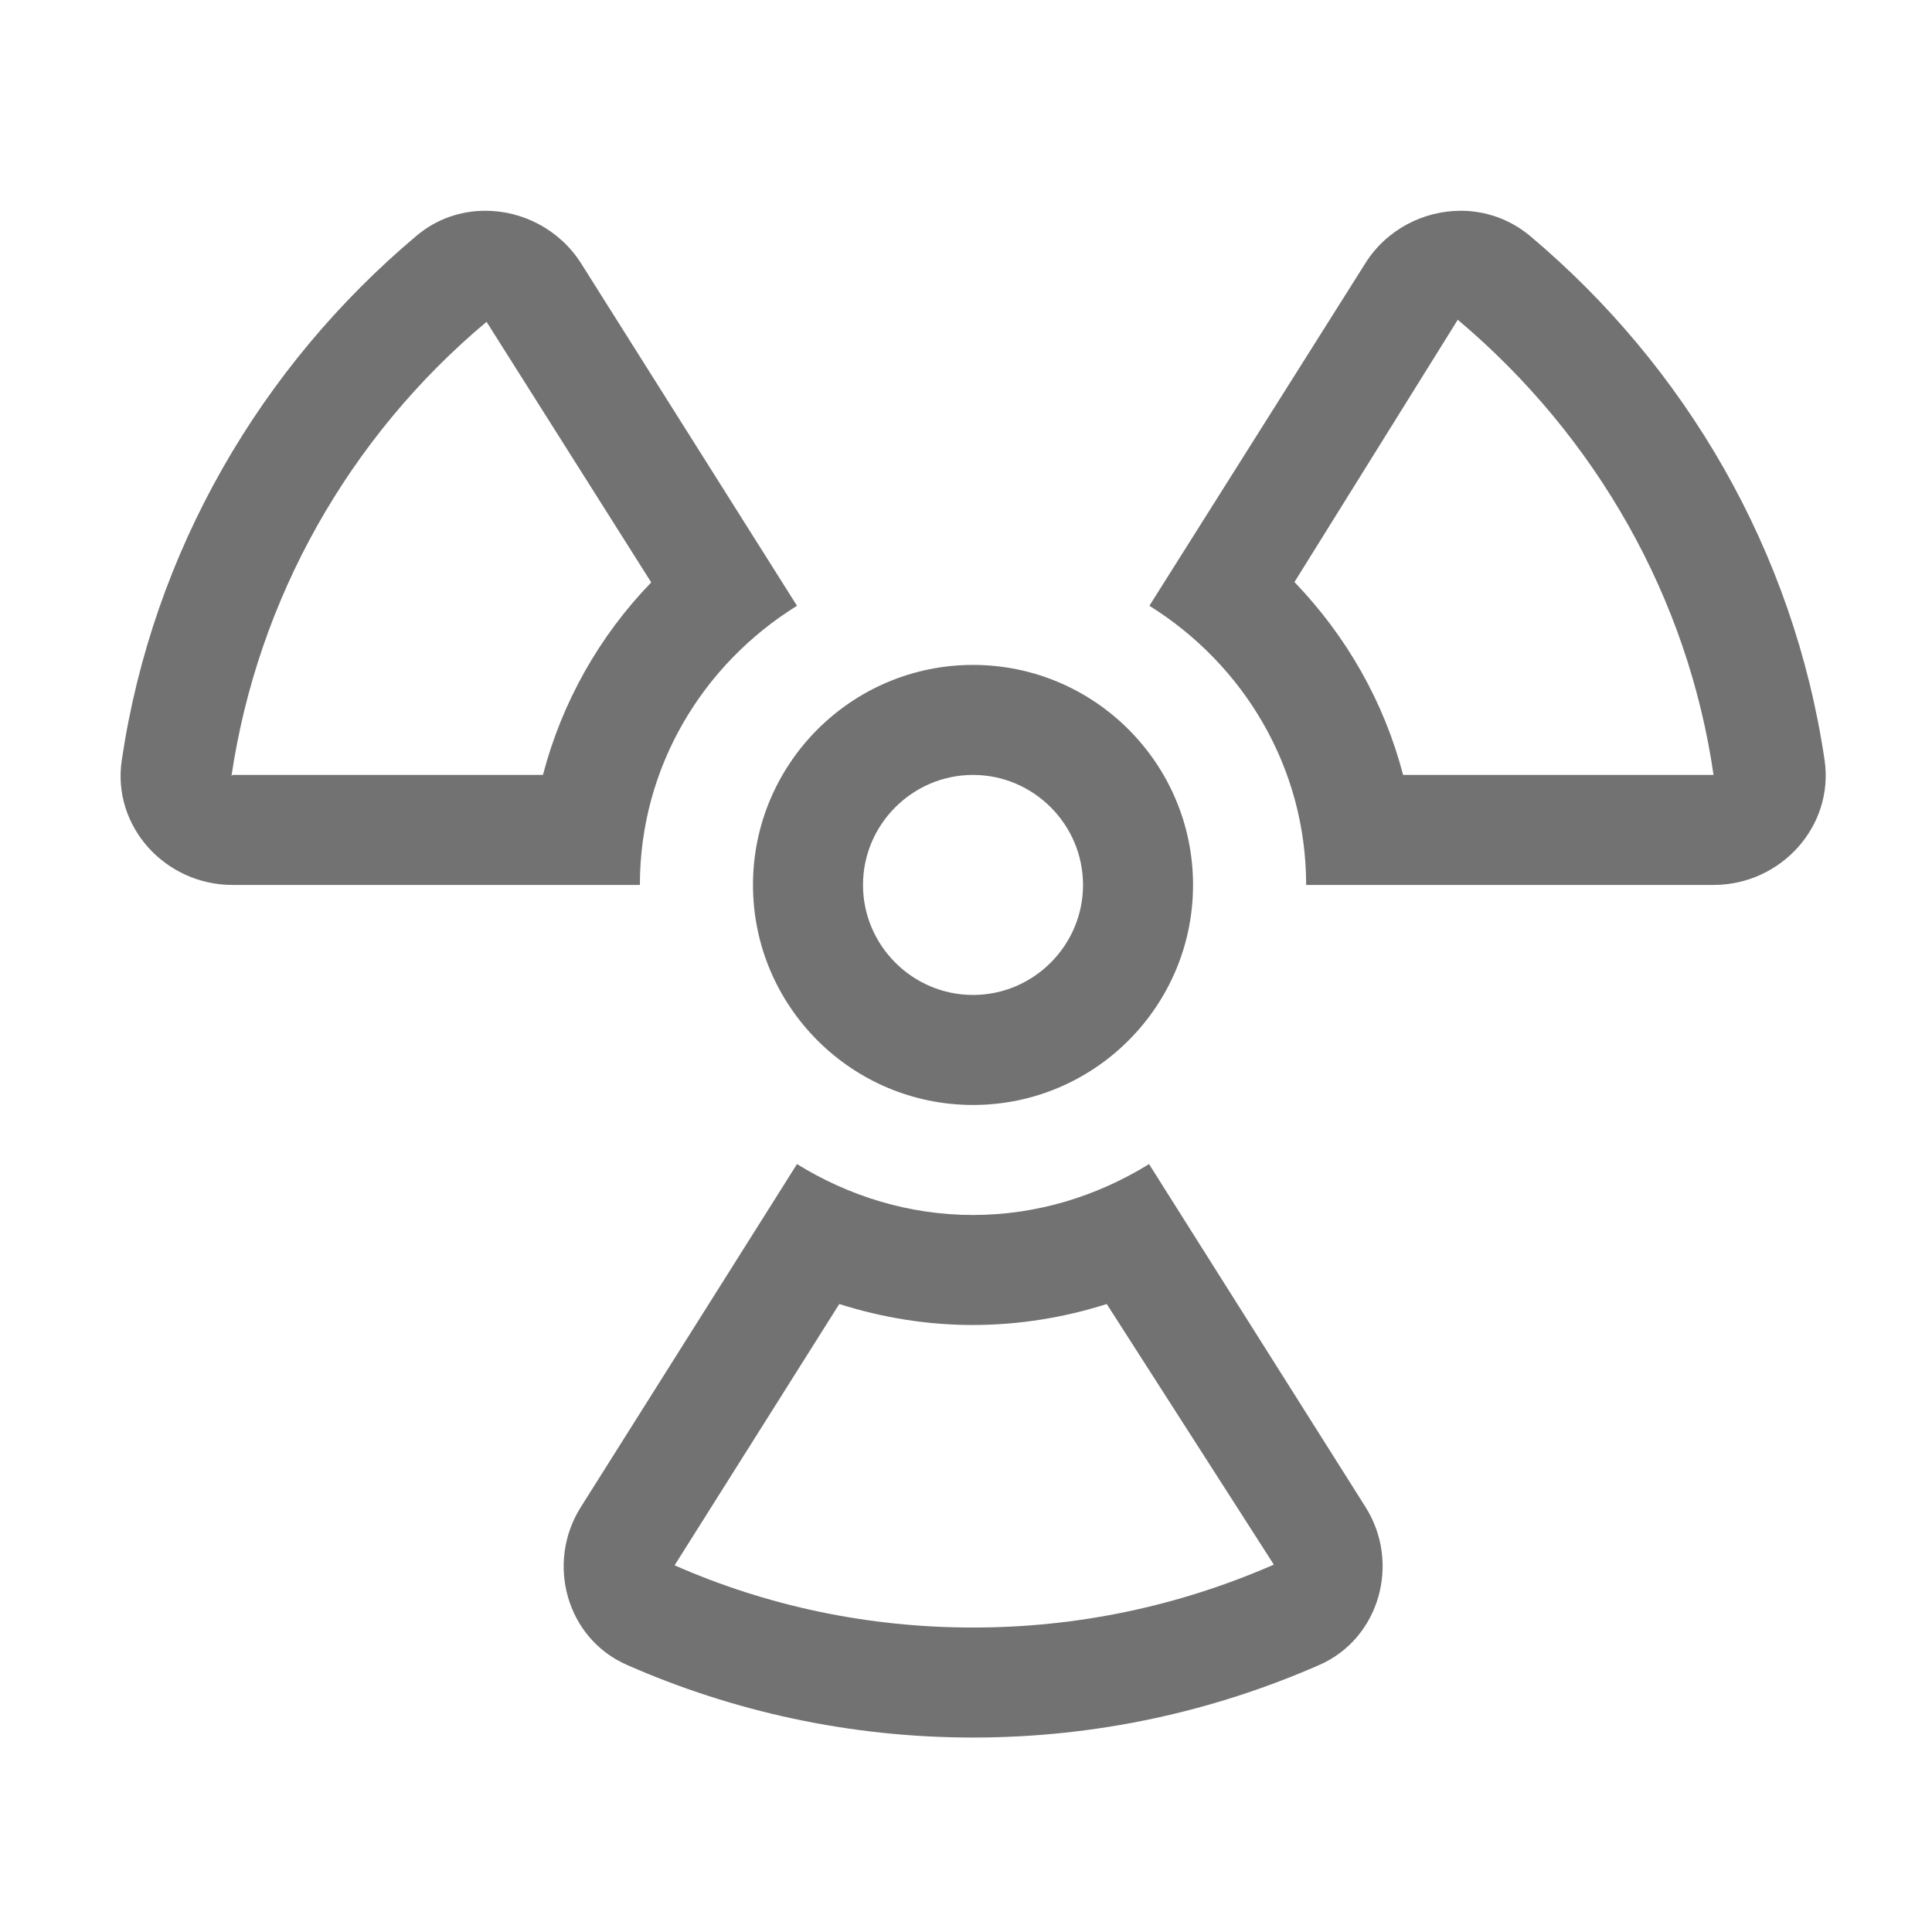 ﻿<?xml version='1.0' encoding='UTF-8'?>
<svg viewBox="-2 -0.08 32 32" xmlns="http://www.w3.org/2000/svg">
  <g transform="matrix(0.999, 0, 0, 0.999, 0, 0)">
    <g transform="matrix(0.057, 0, 0, 0.057, 0, 0)">
      <path d="M247.9, 320C283.2, 320 311.9, 291.3 311.9, 256C311.9, 220.7 283.2, 192 247.9, 192C212.6, 192 183.9, 220.7 183.9, 256C183.9, 291.3 212.6, 320 247.9, 320zM247.9, 224C265.5, 224 279.9, 238.4 279.9, 256C279.9, 273.6 265.5, 288 247.9, 288C230.3, 288 215.9, 273.6 215.9, 256C215.9, 238.4 230.3, 224 247.9, 224zM299.1, 337.2C284.2, 346.4 266.7, 352 247.9, 352C229.1, 352 211.6, 346.4 196.7, 337.2L133.8, 437C123.6, 453.2 129.6, 475.2 147.3, 482.9C178, 496.4 212, 504 247.9, 504C283.8, 504 317.8, 496.4 348.6, 482.9C366.2, 475.2 372.3, 453.2 362.1, 437L299.1, 337.2zM247.9, 472C217.5, 472 188.1, 465.8 161.1, 453.9L209, 377.9C221.6, 381.9 234.7, 384 247.8, 384C261.1, 384 274.2, 381.9 286.8, 377.9L335.4, 453.7C307.7, 465.8 278.3, 472 247.9, 472zM32.5, 256L151, 256C151, 221.7 169.3, 191.8 196.7, 174.8L133.9, 75.2C127.7, 65.4 116.9, 59.9 106.1, 59.9C99, 59.9 91.9, 62.2 86, 67.2C40.8, 105.2 9.3, 158.9 0.3, 219.7C-2.6, 238.9 12.9, 256 32.5, 256zM106.4, 92.2L154.3, 168C139.1, 183.7 128.3, 203 122.8, 224L32.5, 224L32.2, 224.4C39.8, 172.8 66.4, 125.7 106.4, 92.2zM344.8, 256L463.3, 256C482.9, 256 498.4, 238.9 495.6, 219.7C486.6, 158.8 455.1, 105.2 409.9, 67.2C404, 62.3 396.9, 59.9 389.8, 59.9C379, 59.9 368.2, 65.3 362, 75.2L299.2, 174.8C326.5, 191.8 344.8, 221.7 344.8, 256zM388.9, 91.6C429.4, 125.7 455.9, 172.8 463.3, 224L373, 224C367.5, 202.9 356.6, 183.7 341.4, 167.9L388.9, 91.6z" fill="#727272" fill-opacity="1" class="Black" />
    </g>
  </g>
</svg>
